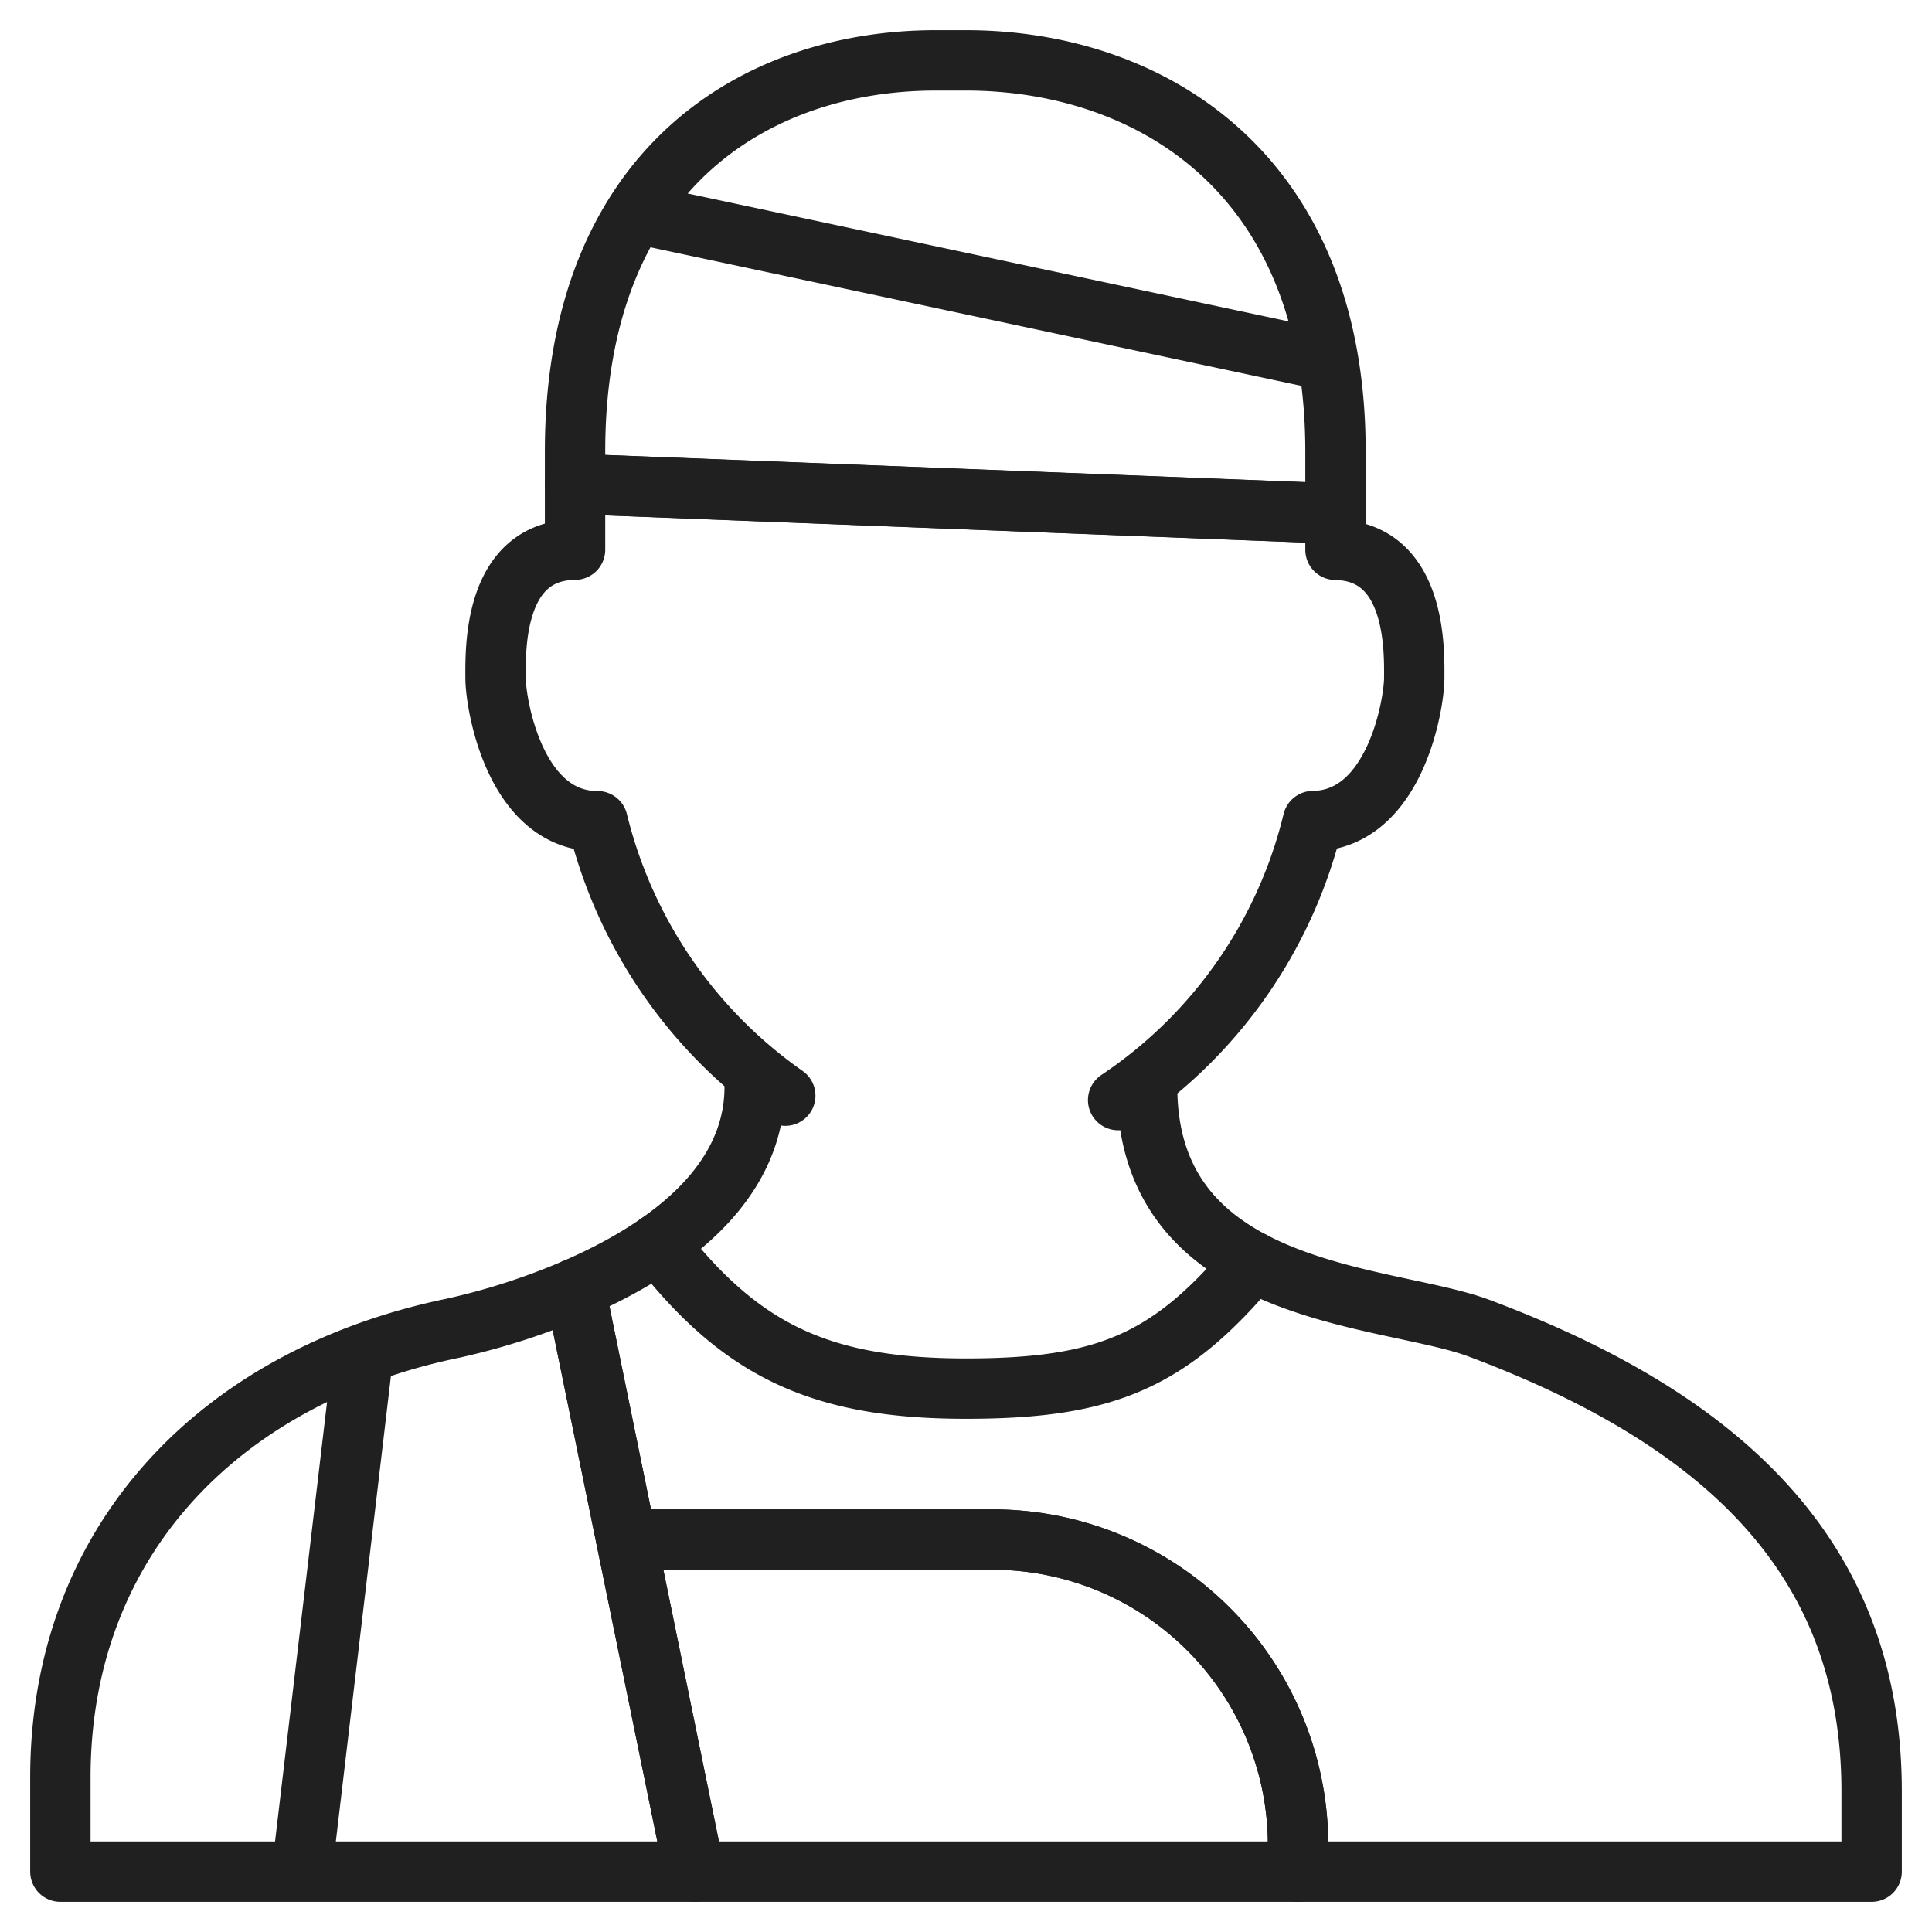 <svg xmlns="http://www.w3.org/2000/svg" viewBox="0 0 64 64" aria-labelledby="title" aria-describedby="desc"><path data-name="layer2" d="M37.04 36.441a15.5 15.5 0 0 0 6.453-9.241c2.723-.032 3.356-3.89 3.356-4.739s.106-4.2-2.609-4.248v-1.2l-25.191-.979v2.175c-2.742.026-2.633 3.4-2.633 4.252s.636 4.743 3.379 4.743a15.64 15.64 0 0 0 6.218 9.091M41.506 41.8C38.755 45.092 36.626 46 32 46c-4.826 0-7.463-1.264-10.207-4.8" fill="none" stroke="#202020" stroke-linecap="round" stroke-miterlimit="10" stroke-width="2" stroke-linejoin="round"/><path data-name="layer2" d="M25 36c0 3.382-3.178 5.493-5.951 6.692l1.7 8.308h12.126A10.125 10.125 0 0 1 43 61.125V62h19v-2.663C62 51.559 57 47 49 44c-3.052-1.145-11-1-11-8" fill="none" stroke="#202020" stroke-linecap="round" stroke-miterlimit="10" stroke-width="2" stroke-linejoin="round"/><path data-name="layer1" d="M15 44C7.311 45.588 2 51.026 2 58.877V62h21l-3.951-19.308A22.606 22.606 0 0 1 15 44zm-2.97.85L10 62" fill="none" stroke="#202020" stroke-linecap="round" stroke-miterlimit="10" stroke-width="2" stroke-linejoin="round"/><path data-name="layer1" d="M43 61.125A10.125 10.125 0 0 0 32.875 51H20.749L23 62h20zm1.24-46.165C44.24 5.6 37.966 2 32 2h-1c-5.963 0-11.951 3.6-11.951 12.96v1.071l25.191.979zM21.052 7.064L44 11.949" fill="none" stroke="#202020" stroke-linecap="round" stroke-miterlimit="10" stroke-width="2" stroke-linejoin="round"/></svg>